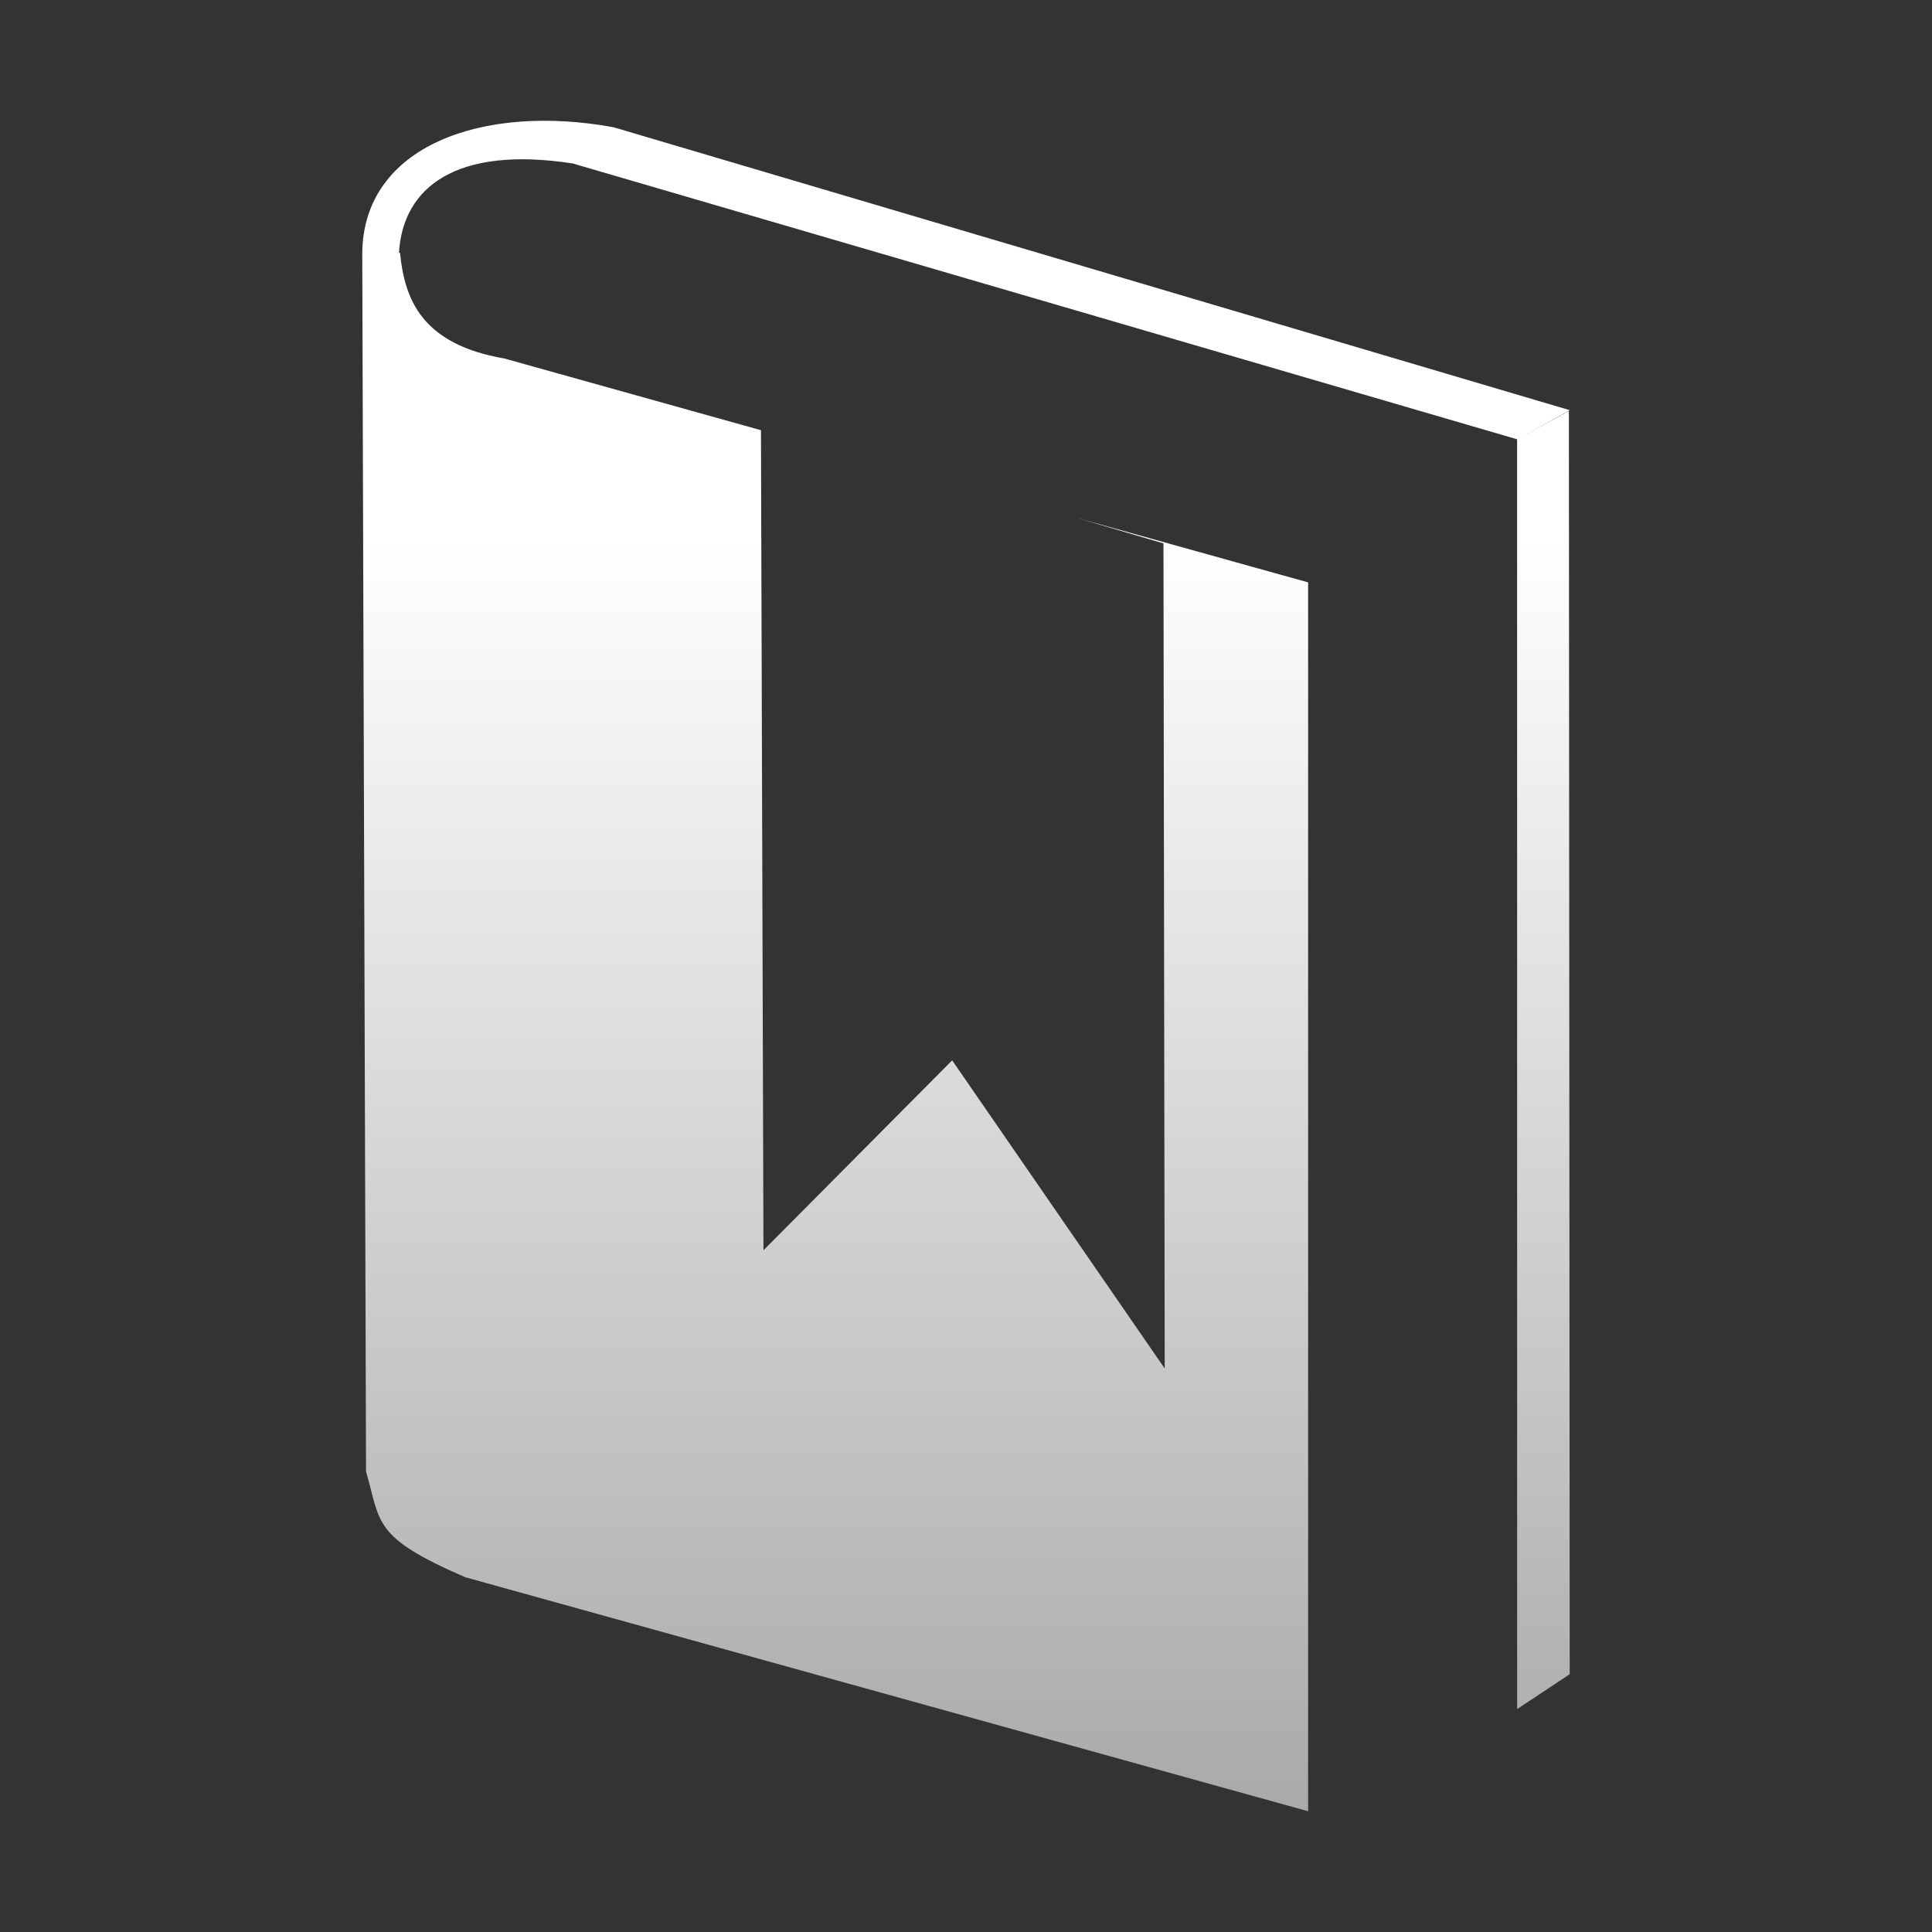 <?xml version="1.0" encoding="UTF-8" standalone="no"?>
<!-- Created with Inkscape (http://www.inkscape.org/) -->

<svg
   xmlns:dc="http://purl.org/dc/elements/1.1/"
   xmlns:cc="http://creativecommons.org/ns#"
   xmlns:rdf="http://www.w3.org/1999/02/22-rdf-syntax-ns#"
   xmlns:svg="http://www.w3.org/2000/svg"
   xmlns="http://www.w3.org/2000/svg"
   xmlns:xlink="http://www.w3.org/1999/xlink"
   xmlns:sodipodi="http://sodipodi.sourceforge.net/DTD/sodipodi-0.dtd"
   xmlns:inkscape="http://www.inkscape.org/namespaces/inkscape"
   width="48px"
   height="48px"
   id="svg4181"
   version="1.1"
   inkscape:version="0.48.0 r9654"
   sodipodi:docname="notebook.svg">
  <rect width="100%" height="100%" fill="#333333" stroke="none"/>
  <defs
     id="defs4183">
    <linearGradient
       id="linearGradient2983">
      <stop
         style="stop-color:#d9d9d9;stop-opacity:1;"
         offset="0"
         id="stop2985" />
      <stop
         style="stop-color:#ffffff;stop-opacity:1;"
         offset="1"
         id="stop2987" />
    </linearGradient>
    <linearGradient
       inkscape:collect="always"
       xlink:href="#linearGradient3019-3"
       id="linearGradient2989"
       x1="38.026"
       y1="44.655"
       x2="38.026"
       y2="3.025"
       gradientUnits="userSpaceOnUse" />
    <linearGradient
       inkscape:collect="always"
       xlink:href="#linearGradient3019"
       id="linearGradient3037"
       x1="4.153"
       y1="43.754"
       x2="4.153"
       y2="3.749"
       gradientUnits="userSpaceOnUse" />
    <linearGradient
       id="linearGradient3019">
      <stop
         id="stop3021"
         offset="0"
         style="stop-color:#767676;stop-opacity:1;" />
      <stop
         style="stop-color:#ffffff;stop-opacity:1;"
         offset="0.6"
         id="stop3023" />
      <stop
         id="stop3025"
         offset="1"
         style="stop-color:#ffffff;stop-opacity:1;" />
    </linearGradient>
    <linearGradient
       gradientTransform="translate(-85.821,0.16)"
       y2="3.749"
       x2="4.153"
       y1="43.754"
       x1="4.153"
       gradientUnits="userSpaceOnUse"
       id="linearGradient3053"
       xlink:href="#linearGradient3019"
       inkscape:collect="always" />
    <linearGradient
       inkscape:collect="always"
       xlink:href="#linearGradient3019-3"
       id="linearGradient3037-5"
       x1="4.153"
       y1="43.754"
       x2="4.153"
       y2="3.749"
       gradientUnits="userSpaceOnUse" />
    <linearGradient
       id="linearGradient3019-3">
      <stop
         id="stop3021-4"
         offset="0"
         style="stop-color:#aaaaaa;stop-opacity:1;" />
      <stop
         style="stop-color:#ffffff;stop-opacity:1;"
         offset="0.75"
         id="stop3023-0" />
      <stop
         id="stop3025-3"
         offset="1"
         style="stop-color:#ffffff;stop-opacity:1;" />
    </linearGradient>
    <linearGradient
       gradientTransform="translate(-86.023,-4.89)"
       y2="3.749"
       x2="4.153"
       y1="43.754"
       x1="4.153"
       gradientUnits="userSpaceOnUse"
       id="linearGradient3860"
       xlink:href="#linearGradient3019-3"
       inkscape:collect="always" />
  </defs>
  <sodipodi:namedview
     id="base"
     pagecolor="#ffffff"
     bordercolor="#666666"
     borderopacity="1.0"
     inkscape:pageopacity="0.0"
     inkscape:pageshadow="2"
     inkscape:zoom="4.9497475"
     inkscape:cx="24"
     inkscape:cy="14.735312"
     inkscape:current-layer="layer1"
     showgrid="true"
     inkscape:grid-bbox="true"
     inkscape:document-units="px"
     inkscape:window-width="1440"
     inkscape:window-height="853"
     inkscape:window-x="-4"
     inkscape:window-y="-4"
     inkscape:window-maximized="1"
     showguides="true"
     inkscape:guide-bbox="true" />
  <g
     id="layer1"
     inkscape:label="Layer 1"
     inkscape:groupmode="layer">
    <path
       id="rect4163"
       style="fill:url(#linearGradient2989);fill-opacity:1;stroke:none"
       d="m 37.692,10.917 1.287,-0.708 0.02,31.386 -1.306,0.867 z M 9.912,6.292 c 0.091,-1.642 1.421,-2.676 4.317,-2.231 L 37.695,10.915 39,10.191 15.245,3.162 C 12.009,2.567 9.009,3.613 9,6.311 z M 9,6.281 9.094,36.562 c 0.371,1.265 0.147,1.624 2.469,2.625 L 32.5,45 l 0,-30.531 -5.719,-1.594 2.125,0.625 0.031,20.5 -5.281,-7.656 -4.688,4.719 -0.062,-20.375 -6.375,-1.781 C 10.466,8.551 10.052,7.426 9.938,6.281 l -0.938,0 z" />
  </g>
</svg>
